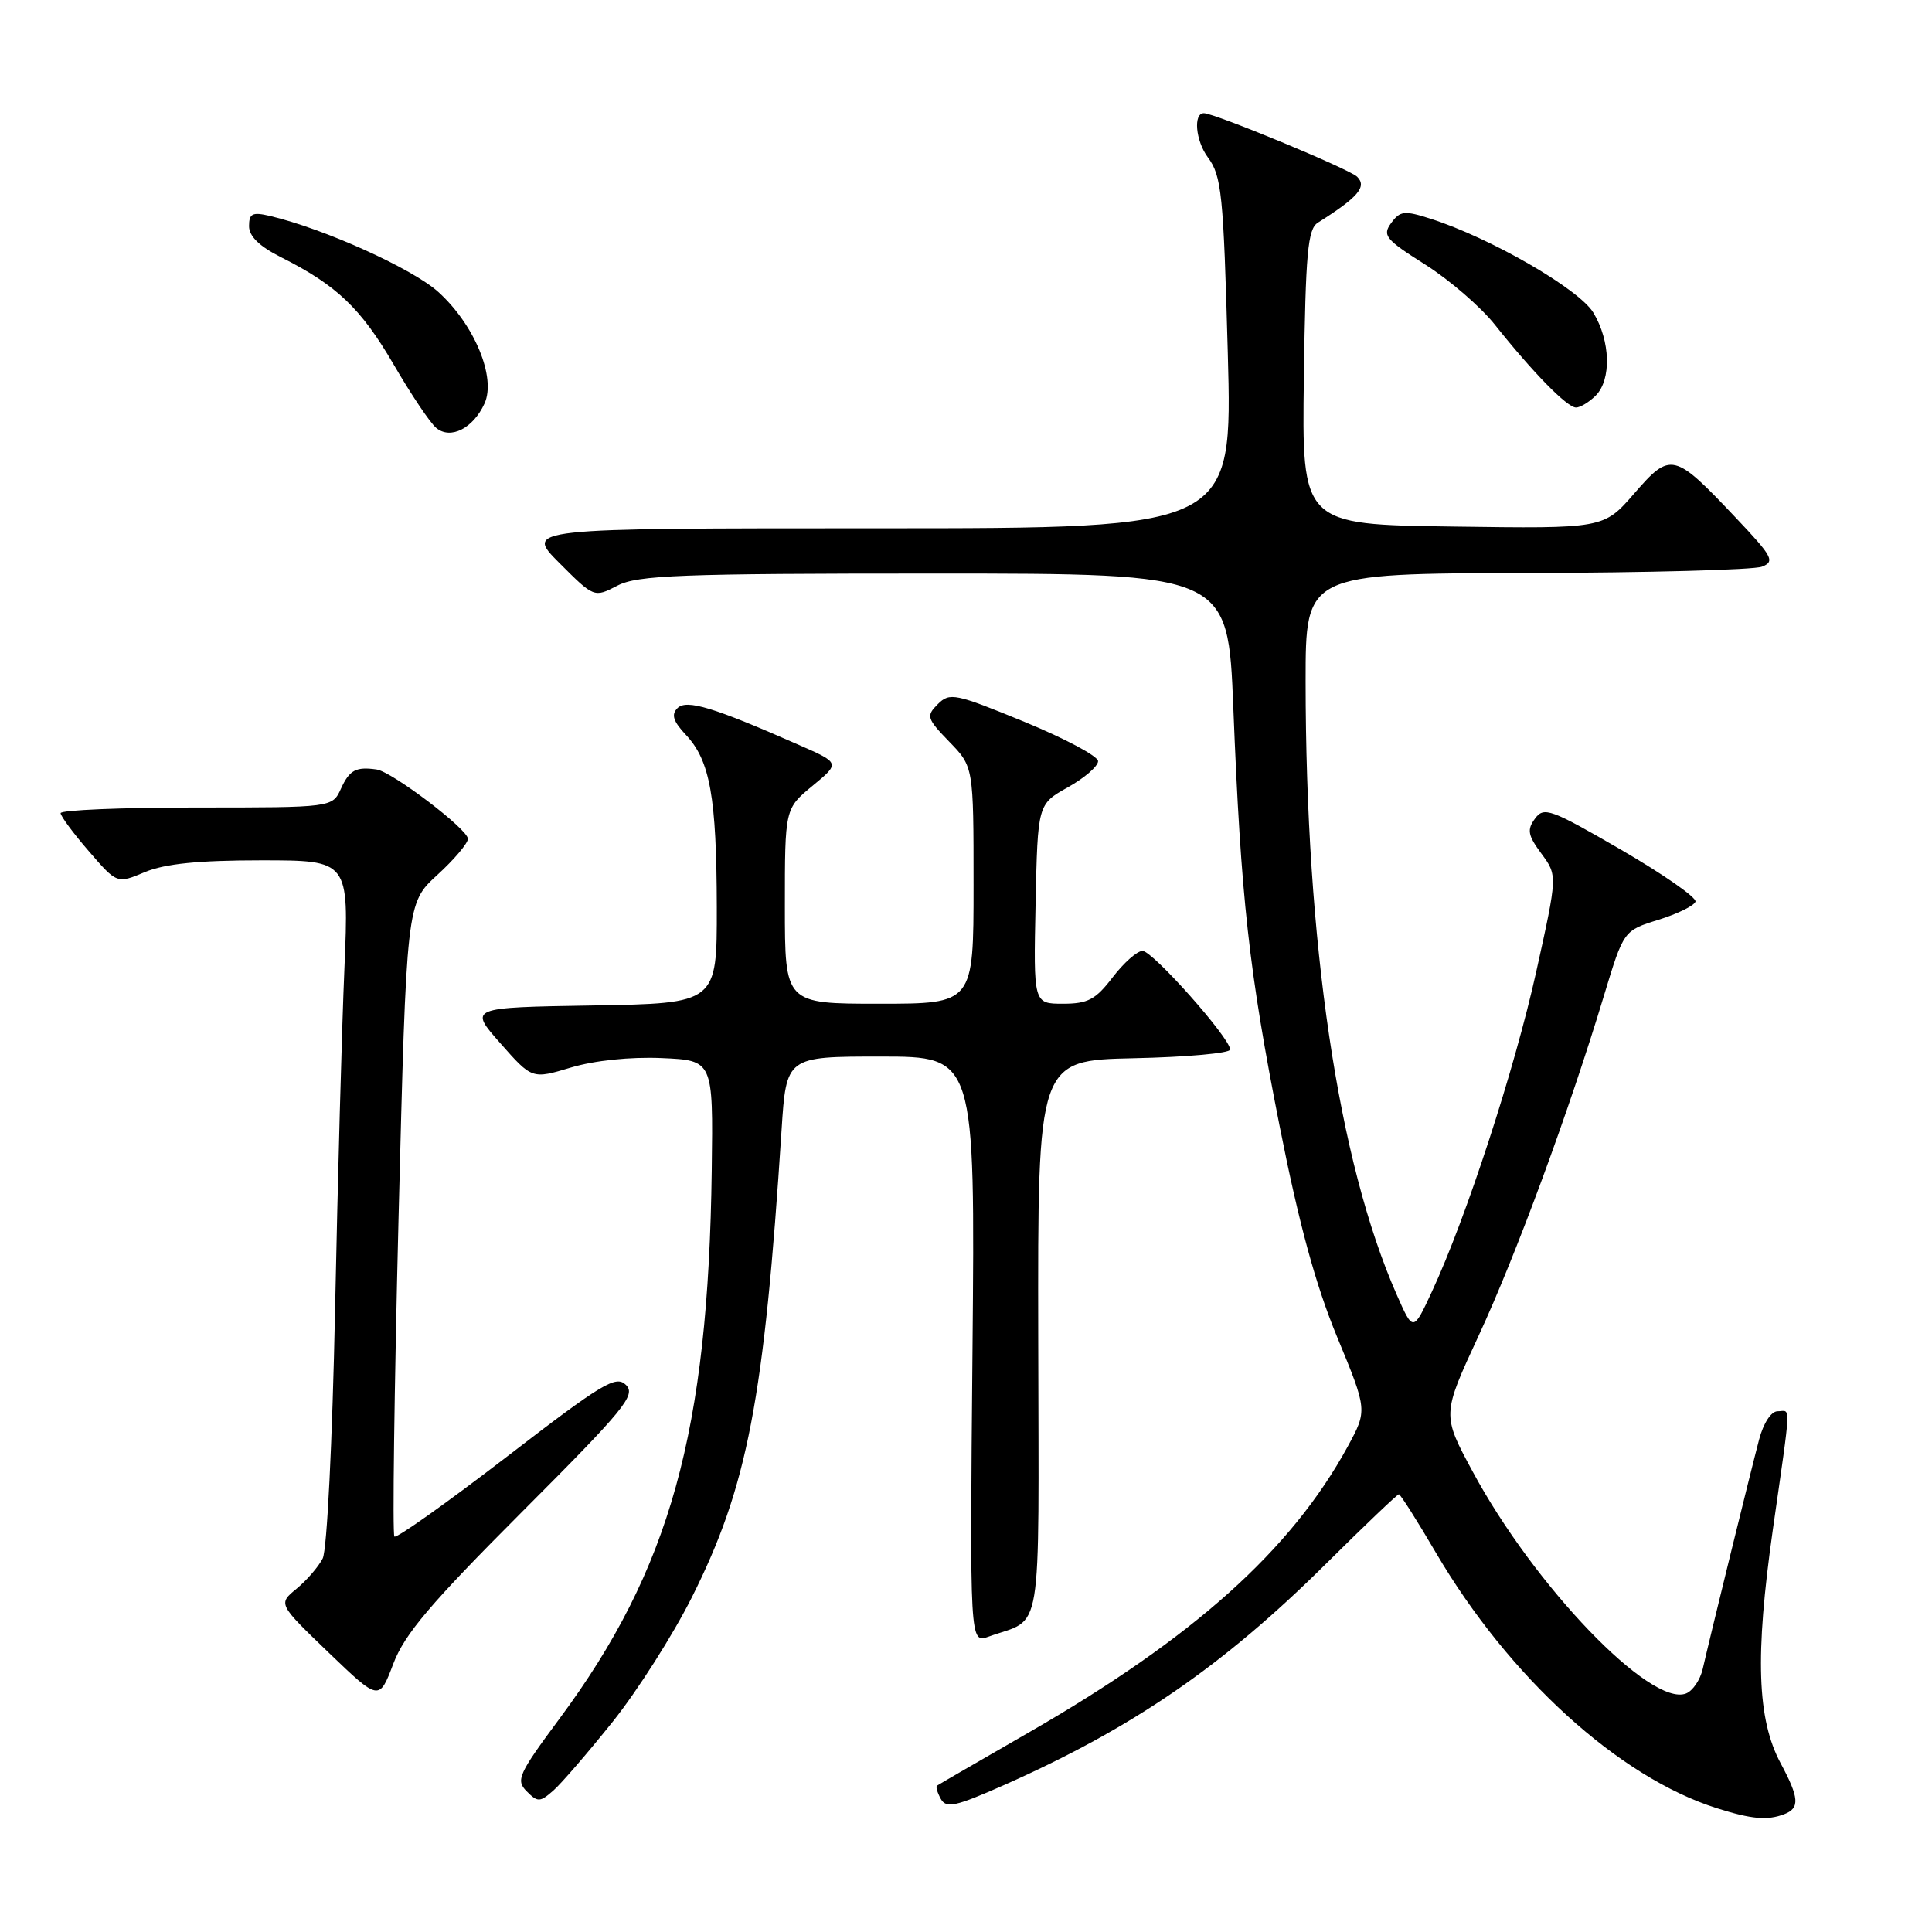 <?xml version="1.0" encoding="UTF-8" standalone="no"?>
<!DOCTYPE svg PUBLIC "-//W3C//DTD SVG 1.1//EN" "http://www.w3.org/Graphics/SVG/1.1/DTD/svg11.dtd" >
<svg xmlns="http://www.w3.org/2000/svg" xmlns:xlink="http://www.w3.org/1999/xlink" version="1.1" viewBox="0 0 256 256">
 <g >
 <path fill="currentColor"
d=" M 236.42 240.39 C 238.51 239.59 238.41 238.24 235.95 233.65 C 232.82 227.81 232.54 219.41 234.90 202.76 C 237.40 185.23 237.32 187.00 235.54 187.00 C 234.69 187.00 233.66 188.58 233.09 190.75 C 231.96 195.04 226.52 217.18 225.62 221.14 C 225.29 222.59 224.29 224.06 223.40 224.40 C 218.71 226.20 203.32 210.19 195.13 194.98 C 191.07 187.46 191.07 187.46 195.93 176.98 C 200.90 166.27 207.90 147.27 212.54 131.90 C 215.14 123.31 215.14 123.31 219.75 121.88 C 222.28 121.09 224.49 120.01 224.66 119.47 C 224.83 118.94 220.40 115.85 214.82 112.61 C 205.45 107.18 204.57 106.86 203.39 108.48 C 202.31 109.95 202.45 110.69 204.25 113.12 C 206.38 116.01 206.38 116.01 203.56 128.75 C 200.71 141.64 194.28 161.38 189.73 171.16 C 187.25 176.50 187.25 176.50 185.05 171.50 C 177.31 153.91 173.01 124.92 173.00 90.25 C 173.00 76.00 173.00 76.00 202.25 75.93 C 218.34 75.89 232.38 75.51 233.46 75.09 C 235.23 74.40 234.89 73.76 229.98 68.58 C 221.82 59.94 221.37 59.83 216.55 65.38 C 212.50 70.05 212.50 70.05 192.50 69.77 C 172.50 69.50 172.50 69.50 172.77 50.00 C 173.00 33.47 173.28 30.35 174.63 29.50 C 179.96 26.14 181.16 24.74 179.83 23.42 C 178.80 22.40 160.94 15.00 159.52 15.00 C 158.09 15.00 158.42 18.64 160.04 20.84 C 161.88 23.32 162.11 25.64 162.69 46.78 C 163.32 70.00 163.32 70.00 116.42 70.00 C 69.53 70.00 69.53 70.00 74.12 74.60 C 78.72 79.20 78.72 79.20 81.81 77.60 C 84.49 76.21 90.12 76.00 123.81 76.00 C 162.71 76.00 162.71 76.00 163.42 93.75 C 164.43 119.13 165.48 128.60 169.56 149.23 C 172.14 162.26 174.33 170.28 177.19 177.19 C 181.19 186.87 181.19 186.87 178.57 191.69 C 171.07 205.42 158.15 217.00 136.34 229.55 C 129.83 233.30 124.35 236.47 124.16 236.61 C 123.97 236.74 124.20 237.53 124.66 238.36 C 125.38 239.65 126.60 239.38 133.00 236.55 C 150.09 228.97 162.02 220.78 175.66 207.25 C 180.79 202.16 185.15 198.00 185.36 198.00 C 185.56 198.00 187.78 201.49 190.27 205.75 C 199.96 222.26 214.51 235.49 227.50 239.60 C 232.11 241.06 234.20 241.24 236.42 240.39 Z  M 81.21 228.11 C 84.46 224.04 89.17 216.64 91.67 211.66 C 99.05 196.97 101.26 185.46 103.56 149.75 C 104.19 140.00 104.19 140.00 116.70 140.00 C 129.21 140.00 129.21 140.00 128.86 178.88 C 128.50 217.76 128.50 217.76 131.00 216.86 C 138.27 214.24 137.64 218.05 137.57 177.18 C 137.50 140.50 137.50 140.50 150.25 140.22 C 157.26 140.07 163.00 139.55 163.00 139.07 C 163.00 137.55 152.74 126.00 151.39 126.00 C 150.68 126.00 148.90 127.58 147.43 129.50 C 145.18 132.45 144.15 133.00 140.85 133.00 C 136.94 133.00 136.94 133.00 137.22 119.78 C 137.50 106.56 137.50 106.56 141.50 104.32 C 143.70 103.09 145.50 101.53 145.50 100.86 C 145.50 100.20 141.10 97.85 135.72 95.64 C 126.57 91.88 125.84 91.73 124.27 93.30 C 122.70 94.87 122.79 95.19 125.79 98.29 C 129.00 101.60 129.00 101.60 129.00 117.30 C 129.00 133.00 129.00 133.00 116.50 133.00 C 104.00 133.00 104.00 133.00 104.00 120.07 C 104.00 107.15 104.00 107.15 107.66 104.13 C 111.32 101.11 111.32 101.11 105.91 98.73 C 94.55 93.72 90.97 92.63 89.77 93.83 C 88.91 94.69 89.20 95.58 90.90 97.39 C 94.09 100.79 94.95 105.61 94.98 120.23 C 95.00 132.95 95.00 132.95 78.56 133.23 C 62.11 133.50 62.11 133.50 66.31 138.25 C 70.50 143.00 70.50 143.00 75.66 141.45 C 78.78 140.52 83.51 140.02 87.66 140.20 C 94.50 140.50 94.50 140.50 94.31 155.00 C 93.86 189.72 88.80 207.96 74.13 227.74 C 68.68 235.09 68.32 235.89 69.79 237.36 C 71.25 238.83 71.55 238.82 73.35 237.23 C 74.42 236.28 77.96 232.17 81.21 228.11 Z  M 69.22 200.28 C 82.76 186.72 84.29 184.86 82.95 183.52 C 81.62 182.19 79.86 183.25 67.11 193.06 C 59.21 199.13 52.54 203.87 52.26 203.60 C 51.99 203.32 52.24 184.33 52.81 161.39 C 53.86 119.68 53.86 119.68 57.93 115.95 C 60.17 113.91 62.00 111.74 62.00 111.15 C 62.00 109.88 51.95 102.25 49.90 101.96 C 47.16 101.57 46.31 102.03 45.18 104.50 C 44.04 107.00 44.04 107.00 26.02 107.00 C 16.11 107.00 8.01 107.34 8.03 107.75 C 8.05 108.16 9.73 110.44 11.78 112.80 C 15.50 117.11 15.50 117.11 19.22 115.55 C 21.86 114.45 26.32 114.00 34.59 114.00 C 46.24 114.00 46.24 114.00 45.64 128.25 C 45.30 136.09 44.75 156.45 44.40 173.50 C 44.04 191.07 43.33 205.37 42.76 206.50 C 42.20 207.60 40.64 209.41 39.29 210.52 C 36.85 212.53 36.85 212.53 43.54 218.97 C 50.24 225.40 50.24 225.40 52.11 220.47 C 53.60 216.53 57.04 212.48 69.22 200.28 Z  M 64.20 53.47 C 65.77 50.02 62.87 43.02 58.08 38.69 C 54.63 35.58 42.97 30.31 35.75 28.61 C 33.45 28.07 33.00 28.29 33.00 29.96 C 33.00 31.31 34.38 32.65 37.25 34.09 C 44.61 37.79 47.82 40.85 52.15 48.28 C 54.46 52.25 57.00 56.05 57.81 56.71 C 59.71 58.28 62.70 56.76 64.20 53.47 Z  M 211.43 52.43 C 213.55 50.31 213.40 45.18 211.12 41.42 C 209.20 38.28 197.51 31.53 189.58 28.99 C 186.09 27.87 185.52 27.93 184.34 29.55 C 183.14 31.19 183.58 31.73 188.84 35.05 C 192.05 37.08 196.21 40.67 198.08 43.03 C 203.12 49.37 207.66 54.00 208.83 54.00 C 209.39 54.00 210.56 53.29 211.43 52.43 Z "/>
</g>
</svg>